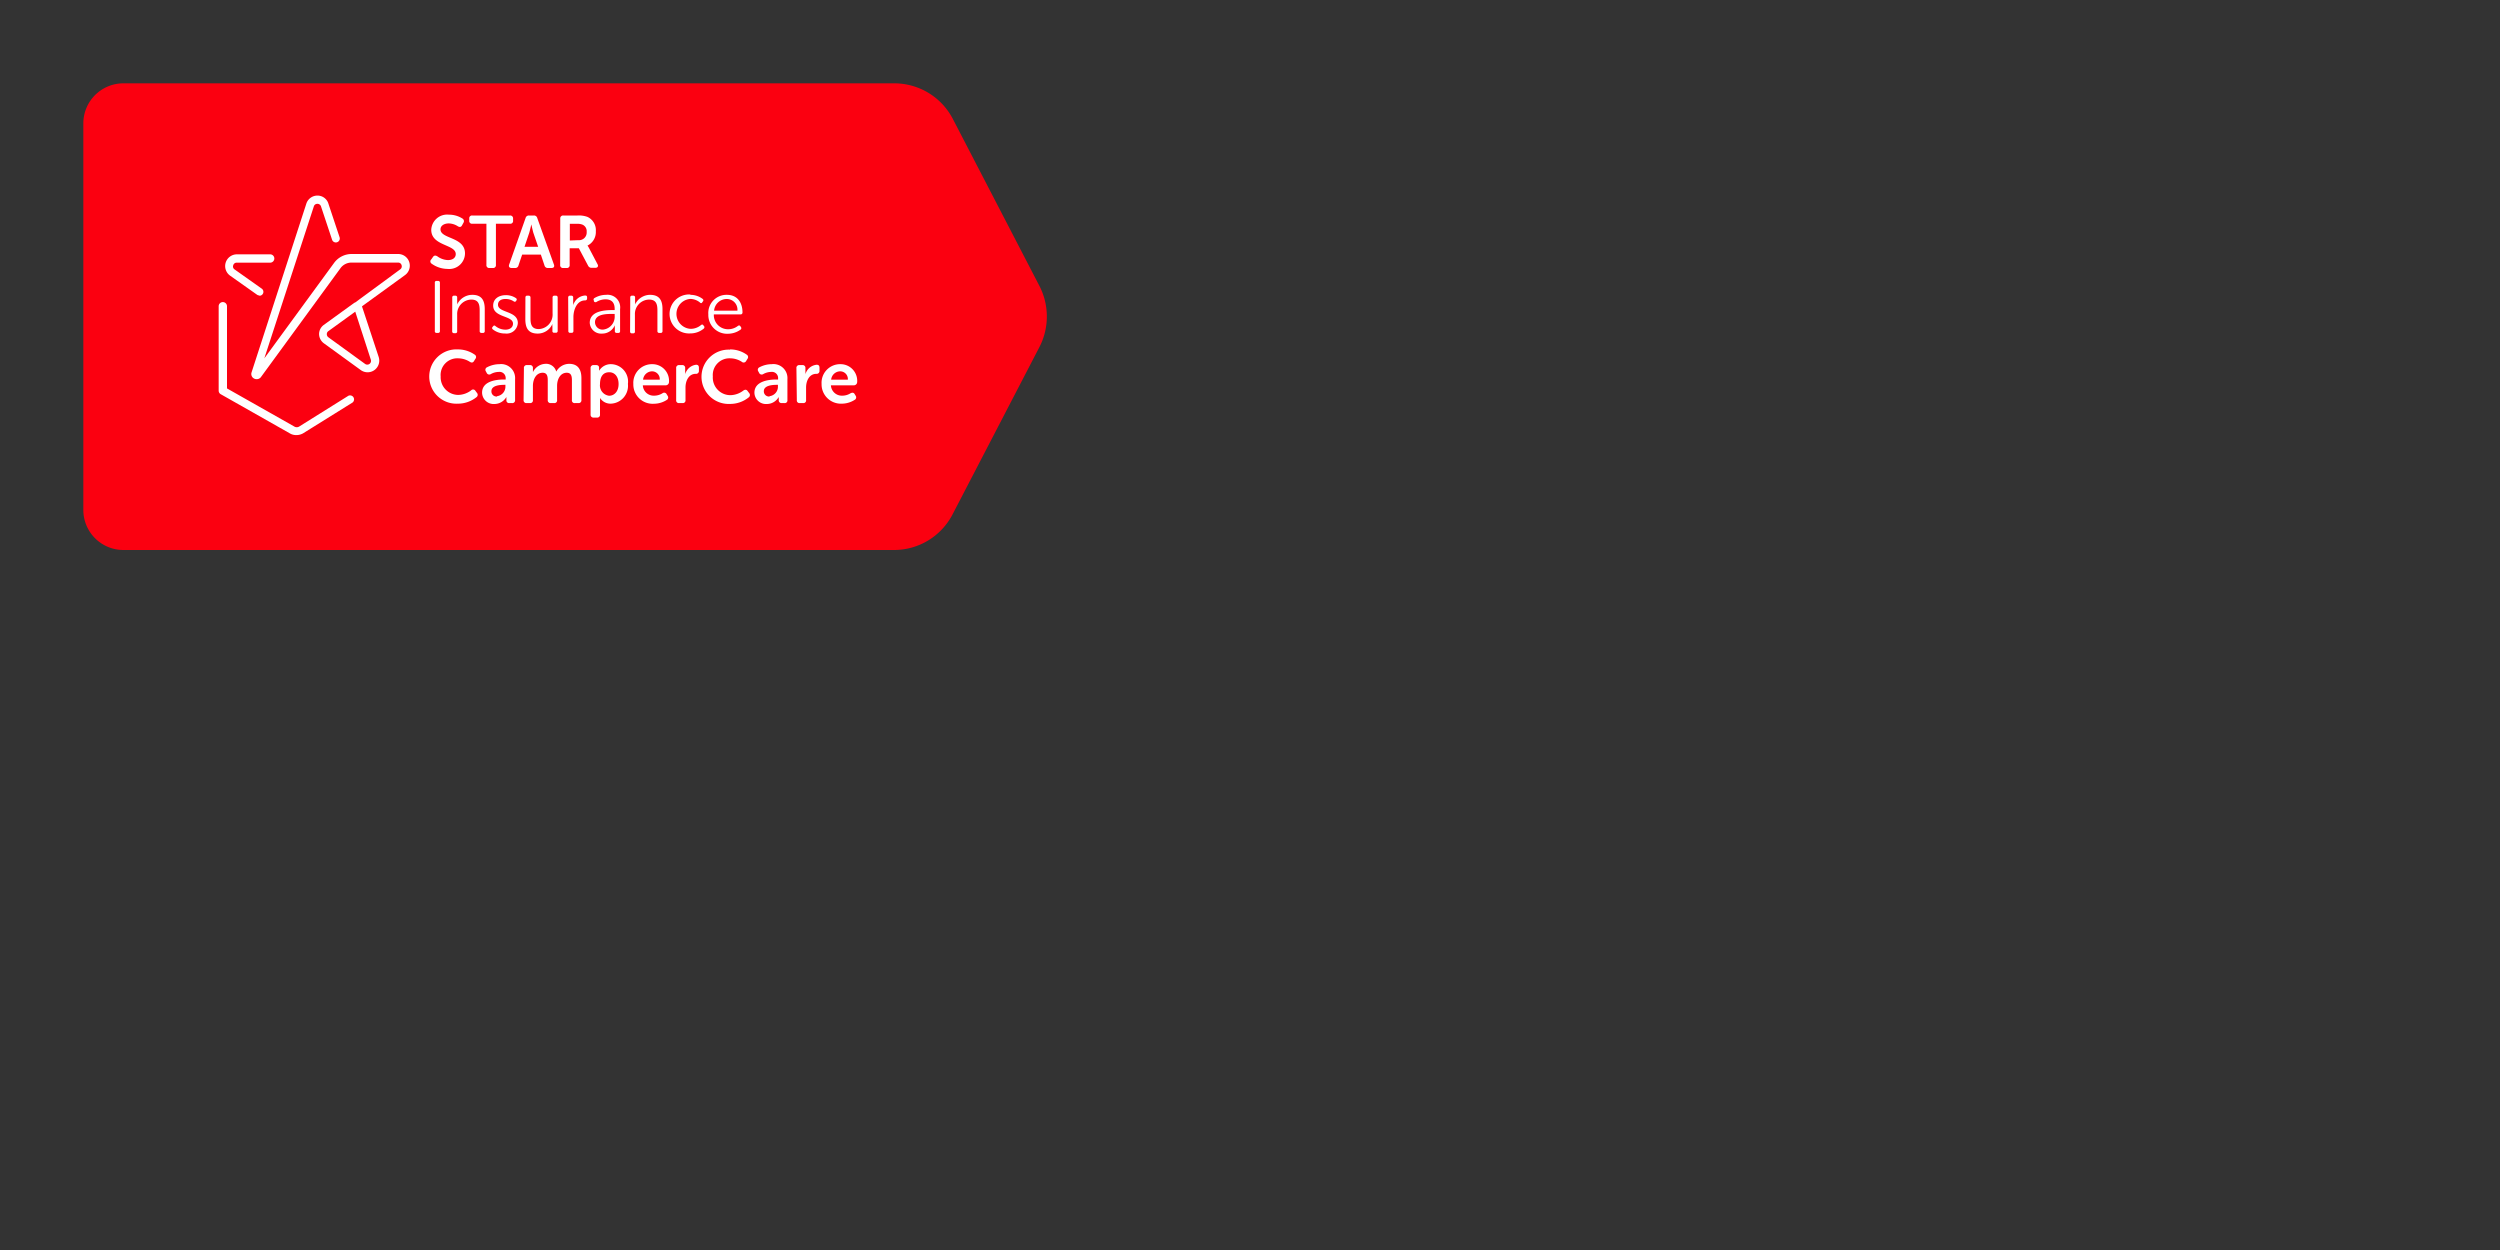 <svg id="Layer_1" data-name="Layer 1" xmlns="http://www.w3.org/2000/svg" viewBox="0 0 300 150"><rect x="0" y="0" width="300" height="150" fill="#333333" stroke="none"/><defs><style>.cls-1{fill:#fb0010;}.cls-2{fill:#fff;}.cls-3{fill:none;}</style></defs><title>Artboard 1</title><path class="cls-1" d="M14.81,66h92.5a7.91,7.91,0,0,0,7-4.28l10.43-20.09a8,8,0,0,0,0-7.3L114.34,14.27a7.92,7.92,0,0,0-7-4.27H14.81A4.81,4.81,0,0,0,10,14.81V61.22A4.81,4.81,0,0,0,14.81,66Z"/><path class="cls-2" d="M51.76,31.12l.2-.29c.14-.19.29-.2.51-.08a2.26,2.26,0,0,0,1.28.46c.59,0,.94-.29.94-.72,0-1.19-2.94-.95-2.94-2.91a1.91,1.91,0,0,1,2.12-1.82,3,3,0,0,1,1.63.47.36.36,0,0,1,.11.51l-.16.29c-.13.26-.32.23-.5.13a2.1,2.1,0,0,0-1.09-.35c-.59,0-1,.29-1,.71,0,1.18,2.94.88,2.94,2.89a1.89,1.89,0,0,1-2.09,1.86,3.31,3.31,0,0,1-1.93-.64A.32.32,0,0,1,51.76,31.12Z"/><path class="cls-2" d="M58.37,26.85H56.68a.33.33,0,0,1-.37-.37v-.25a.33.33,0,0,1,.37-.37H61.2a.34.34,0,0,1,.37.37v.25a.33.33,0,0,1-.37.37H59.51v4.94a.33.33,0,0,1-.37.37h-.4a.33.33,0,0,1-.37-.37Z"/><path class="cls-2" d="M63.07,26.16a.4.4,0,0,1,.41-.3h.57a.4.4,0,0,1,.42.3l2,5.58c.09.25,0,.42-.3.42h-.41a.4.4,0,0,1-.42-.3l-.44-1.31H62.66l-.44,1.3a.39.39,0,0,1-.41.31H61.4c-.28,0-.39-.17-.3-.42Zm1.51,3.46L64,27.93c-.1-.36-.24-1-.24-1h0s-.14.62-.25,1l-.57,1.69Z"/><path class="cls-2" d="M67.23,26.23a.34.34,0,0,1,.37-.37h1.7a3,3,0,0,1,1.2.17,1.75,1.75,0,0,1,1,1.72,1.81,1.81,0,0,1-1,1.72v0a2.24,2.24,0,0,1,.2.33l1,1.9c.15.26,0,.44-.26.44H71a.45.45,0,0,1-.43-.26l-1.11-2.09h-1.1v2a.33.33,0,0,1-.37.37h-.4a.33.33,0,0,1-.37-.37Zm2.17,2.59a.92.92,0,0,0,1-1,.85.85,0,0,0-.5-.86,1.58,1.58,0,0,0-.68-.1h-.84v2Z"/><path class="cls-2" d="M52.18,33.93a.19.19,0,0,1,.21-.22h.19a.2.2,0,0,1,.21.22v5.8a.2.2,0,0,1-.21.22h-.19a.19.19,0,0,1-.21-.22Z"/><path class="cls-2" d="M54.27,35.71a.2.2,0,0,1,.22-.23h.16a.2.2,0,0,1,.21.23v.51a1.7,1.7,0,0,1,0,.32h0a2,2,0,0,1,1.81-1.16c1.11,0,1.5.63,1.5,1.73v2.62a.2.2,0,0,1-.23.22h-.16a.2.2,0,0,1-.22-.22V37.27c0-.7-.11-1.32-1-1.32a1.73,1.73,0,0,0-1.7,1.81v2a.19.19,0,0,1-.21.22h-.17a.2.2,0,0,1-.22-.22Z"/><path class="cls-2" d="M59.1,39.24l.08-.09c.08-.11.17-.12.3,0a1.91,1.91,0,0,0,1.18.41c.49,0,.9-.25.9-.72,0-1-2.38-.7-2.38-2.17,0-.83.7-1.25,1.51-1.25a2.12,2.12,0,0,1,1.23.36A.19.19,0,0,1,62,36l-.06.1a.19.19,0,0,1-.3.06,1.73,1.73,0,0,0-1-.28c-.47,0-.88.2-.88.69,0,1,2.38.7,2.38,2.19a1.34,1.34,0,0,1-1.51,1.26,2.32,2.32,0,0,1-1.51-.51A.19.19,0,0,1,59.1,39.24Z"/><path class="cls-2" d="M63.05,35.71c0-.15.07-.23.21-.23h.17a.21.21,0,0,1,.23.23v2.45c0,.71.1,1.33,1,1.33a1.74,1.74,0,0,0,1.65-1.87V35.71a.2.2,0,0,1,.22-.23h.17c.15,0,.22.08.22.23v4a.2.2,0,0,1-.22.22H66.5a.19.19,0,0,1-.21-.22v-.52a1.7,1.7,0,0,1,0-.32h0a1.92,1.92,0,0,1-1.76,1.16c-1.05,0-1.49-.56-1.49-1.73Z"/><path class="cls-2" d="M68.18,35.71a.21.21,0,0,1,.23-.23h.16a.2.2,0,0,1,.21.23v.6a1.5,1.5,0,0,1,0,.35h0a1.59,1.59,0,0,1,1.44-1.2c.16,0,.23.07.23.21v.16c0,.14-.1.22-.25.22-.94,0-1.39,1.08-1.39,2v1.67a.2.2,0,0,1-.22.22h-.16a.2.2,0,0,1-.23-.22Z"/><path class="cls-2" d="M73.5,37.21h.26v-.14c0-.86-.47-1.15-1.1-1.15a2.1,2.1,0,0,0-1.08.31.22.22,0,0,1-.31-.07l0-.09a.2.2,0,0,1,.06-.3,2.75,2.75,0,0,1,1.42-.39,1.51,1.51,0,0,1,1.66,1.71v2.64a.19.19,0,0,1-.21.22H74a.2.2,0,0,1-.22-.22v-.36a2.66,2.66,0,0,1,0-.34h0a1.64,1.64,0,0,1-1.5,1,1.37,1.37,0,0,1-1.51-1.3C70.78,37.29,72.64,37.21,73.5,37.21Zm-1.11,2.34a1.56,1.56,0,0,0,1.37-1.67v-.21h-.25c-.7,0-2.11,0-2.11,1A.9.9,0,0,0,72.39,39.55Z"/><path class="cls-2" d="M75.63,35.71a.2.2,0,0,1,.22-.23H76a.2.2,0,0,1,.21.23v.51a1.7,1.7,0,0,1,0,.32h0A2,2,0,0,1,78,35.38c1.11,0,1.5.63,1.5,1.73v2.62a.2.2,0,0,1-.23.22h-.16a.2.2,0,0,1-.22-.22V37.27c0-.7-.11-1.32-1-1.32a1.73,1.73,0,0,0-1.7,1.81v2A.19.19,0,0,1,76,40h-.17a.2.2,0,0,1-.22-.22Z"/><path class="cls-2" d="M82.84,35.38a2.42,2.42,0,0,1,1.49.5.2.2,0,0,1,0,.31l-.06.09c-.08.13-.18.13-.3,0a1.87,1.87,0,0,0-1.13-.41,1.8,1.8,0,0,0,0,3.59A1.93,1.93,0,0,0,84.13,39c.12-.09.21-.07.29.06l.07.08a.22.22,0,0,1-.06.31,2.51,2.51,0,0,1-1.59.56,2.34,2.34,0,1,1,0-4.67Z"/><path class="cls-2" d="M87.24,35.38c1.19,0,1.86.86,1.86,2.13a.22.22,0,0,1-.23.22H85.66a1.7,1.7,0,0,0,1.73,1.78,1.89,1.89,0,0,0,1.17-.41c.12-.07.22-.06.29.06l.07.1a.21.21,0,0,1-.06.3,2.6,2.6,0,0,1-1.49.49A2.25,2.25,0,0,1,85,37.72,2.18,2.18,0,0,1,87.24,35.38Zm1.25,1.9a1.28,1.28,0,0,0-1.27-1.4,1.53,1.53,0,0,0-1.53,1.4Z"/><path class="cls-2" d="M54.91,41.93a3.52,3.52,0,0,1,2.06.63.33.33,0,0,1,.07.51l-.16.26c-.12.2-.29.22-.5.09A2.64,2.64,0,0,0,55,43a2,2,0,0,0-2.12,2.17A2.12,2.12,0,0,0,55,47.39a2.64,2.64,0,0,0,1.54-.55.32.32,0,0,1,.51.06l.18.24a.35.35,0,0,1-.05.52,3.57,3.57,0,0,1-2.23.78,3.26,3.26,0,1,1,0-6.51Z"/><path class="cls-2" d="M60.49,45.54h.19v-.11a.74.74,0,0,0-.84-.8,2,2,0,0,0-.94.26.34.34,0,0,1-.5-.15l-.09-.17a.33.33,0,0,1,.14-.5,3.27,3.27,0,0,1,1.49-.37,1.68,1.68,0,0,1,1.87,1.8V48a.33.33,0,0,1-.38.37h-.3a.32.32,0,0,1-.36-.37v-.18a.76.76,0,0,1,0-.19h0a1.66,1.66,0,0,1-1.42.85,1.39,1.39,0,0,1-1.5-1.36C57.85,45.76,59.48,45.54,60.49,45.54Zm-.84,2a1.15,1.15,0,0,0,1-1.19v-.17H60.5c-.56,0-1.53.09-1.53.76A.61.61,0,0,0,59.65,47.58Z"/><path class="cls-2" d="M62.87,44.18a.33.33,0,0,1,.37-.37h.34a.33.33,0,0,1,.37.37v.27a1.37,1.37,0,0,1,0,.21h0a1.74,1.74,0,0,1,1.48-1,1.26,1.26,0,0,1,1.32.93h0a1.79,1.79,0,0,1,1.54-.93c.94,0,1.48.53,1.48,1.72V48a.33.33,0,0,1-.37.37H69a.32.32,0,0,1-.37-.37V45.63c0-.51-.1-.9-.62-.9-.77,0-1.16.78-1.16,1.57V48a.32.32,0,0,1-.36.37h-.39a.33.33,0,0,1-.37-.37V45.63c0-.48-.08-.9-.61-.9-.8,0-1.17.82-1.17,1.57V48a.32.32,0,0,1-.36.37h-.39a.33.33,0,0,1-.37-.37Z"/><path class="cls-2" d="M70.87,44.18a.34.34,0,0,1,.38-.37h.28c.24,0,.36.13.36.31v.2a1.62,1.62,0,0,1,0,.18h0a1.63,1.63,0,0,1,1.46-.8,2.09,2.09,0,0,1,2,2.37,2.14,2.14,0,0,1-2.07,2.37A1.49,1.49,0,0,1,72,47.75h0a2.34,2.34,0,0,1,0,.39v1.59a.33.33,0,0,1-.37.38h-.38a.34.34,0,0,1-.38-.38Zm2.22,3.31c.62,0,1.14-.51,1.14-1.4s-.46-1.42-1.12-1.42S72,45.09,72,46.1A1.25,1.25,0,0,0,73.09,47.49Z"/><path class="cls-2" d="M78.28,43.7a2,2,0,0,1,2,2.16.4.4,0,0,1-.39.38H77.14a1.3,1.3,0,0,0,1.36,1.24,1.89,1.89,0,0,0,1-.29.33.33,0,0,1,.5.12l.11.18A.34.34,0,0,1,80,48a2.89,2.89,0,0,1-1.53.45A2.32,2.32,0,0,1,76,46.07,2.24,2.24,0,0,1,78.28,43.7Zm.89,1.86a.93.93,0,0,0-.91-1,1.1,1.1,0,0,0-1.09,1Z"/><path class="cls-2" d="M81.14,44.18a.33.33,0,0,1,.36-.37h.35a.33.33,0,0,1,.37.37v.43a1.79,1.79,0,0,1,0,.31h0a1.55,1.55,0,0,1,1.31-1.15c.25,0,.34.13.34.37v.35a.34.34,0,0,1-.38.37c-.83,0-1.23.82-1.23,1.64V48a.32.32,0,0,1-.36.37H81.5a.32.32,0,0,1-.36-.37Z"/><path class="cls-2" d="M87.61,41.93a3.46,3.46,0,0,1,2,.63.34.34,0,0,1,.08.51l-.16.26a.33.33,0,0,1-.51.09A2.58,2.58,0,0,0,87.65,43a2,2,0,0,0-2.11,2.17,2.11,2.11,0,0,0,2.12,2.25,2.64,2.64,0,0,0,1.54-.55c.2-.14.38-.14.52.06l.18.24a.35.35,0,0,1-.06.52,3.54,3.54,0,0,1-2.22.78,3.26,3.26,0,1,1,0-6.51Z"/><path class="cls-2" d="M93.19,45.54h.18v-.11a.74.74,0,0,0-.84-.8,2,2,0,0,0-.94.26.34.34,0,0,1-.5-.15L91,44.57a.33.33,0,0,1,.14-.5,3.19,3.19,0,0,1,1.48-.37,1.68,1.68,0,0,1,1.87,1.8V48a.32.32,0,0,1-.37.37h-.3a.33.33,0,0,1-.37-.37v-.18a.76.76,0,0,1,0-.19h0a1.64,1.64,0,0,1-1.42.85,1.39,1.39,0,0,1-1.5-1.36C90.54,45.76,92.18,45.54,93.19,45.54Zm-.84,2a1.14,1.14,0,0,0,1-1.19v-.17H93.2c-.57,0-1.54.09-1.54.76A.62.62,0,0,0,92.35,47.58Z"/><path class="cls-2" d="M95.57,44.18a.33.33,0,0,1,.36-.37h.35a.33.33,0,0,1,.37.37v.43a1.79,1.79,0,0,1,0,.31h0A1.55,1.55,0,0,1,98,43.77c.25,0,.34.13.34.37v.35a.34.34,0,0,1-.38.37c-.83,0-1.23.82-1.23,1.64V48a.32.32,0,0,1-.36.37h-.39a.32.32,0,0,1-.36-.37Z"/><path class="cls-2" d="M100.86,43.7a2,2,0,0,1,2,2.16.4.4,0,0,1-.39.38H99.71a1.31,1.31,0,0,0,1.36,1.24,1.86,1.86,0,0,0,1-.29c.23-.11.39-.08.5.12l.11.18a.34.34,0,0,1-.13.5,2.89,2.89,0,0,1-1.53.45,2.32,2.32,0,0,1-2.43-2.37A2.23,2.23,0,0,1,100.86,43.7Zm.88,1.86a.92.92,0,0,0-.91-1,1.1,1.1,0,0,0-1.09,1Z"/><path class="cls-2" d="M30.78,45.5a.58.58,0,0,1-.28-.07.61.61,0,0,1-.31-.75l6.56-20.21a1.4,1.4,0,0,1,1.34-1h0a1.37,1.37,0,0,1,1.33,1l1.33,4a.47.47,0,1,1-.9.3l-1.33-4a.44.44,0,0,0-.43-.31h0a.43.43,0,0,0-.43.31L31.72,43l8.37-11.45a2.61,2.61,0,0,1,2.1-1.07h5.57a1.4,1.4,0,0,1,.83,2.54l-5.1,3.7-.05.05,2,6.06a1.4,1.4,0,0,1-2.16,1.57l-4.41-3.2a1.4,1.4,0,0,1-.58-1.14A1.37,1.37,0,0,1,38.84,39l3.7-2.68a.12.12,0,0,1,.05,0l5.44-4a.44.44,0,0,0,.16-.5.42.42,0,0,0-.43-.31H42.19a1.63,1.63,0,0,0-1.33.67l-9.57,13.1A.63.63,0,0,1,30.78,45.5Zm11.85-8.1L39.4,39.74a.42.42,0,0,0-.18.36.45.45,0,0,0,.18.37l4.41,3.2a.45.45,0,0,0,.69-.51Z"/><path class="cls-2" d="M31.12,35.45a.45.45,0,0,1-.27-.08l-3.25-2.3a1.41,1.41,0,0,1,.82-2.55h4a.48.48,0,1,1,0,1h-4a.42.42,0,0,0-.43.31.41.41,0,0,0,.16.5l3.25,2.3a.47.47,0,0,1-.28.86Z"/><path class="cls-2" d="M35.55,52.21a1.47,1.47,0,0,1-.76-.2L26.48,47.3a.49.49,0,0,1-.24-.42V36.75a.48.48,0,1,1,1,0v9.86l8.07,4.57a.56.56,0,0,0,.6,0l5.9-3.69a.48.48,0,0,1,.5.81L36.37,52A1.61,1.61,0,0,1,35.55,52.21Z"/><rect class="cls-3" y="-0.05" width="300" height="150"/></svg>